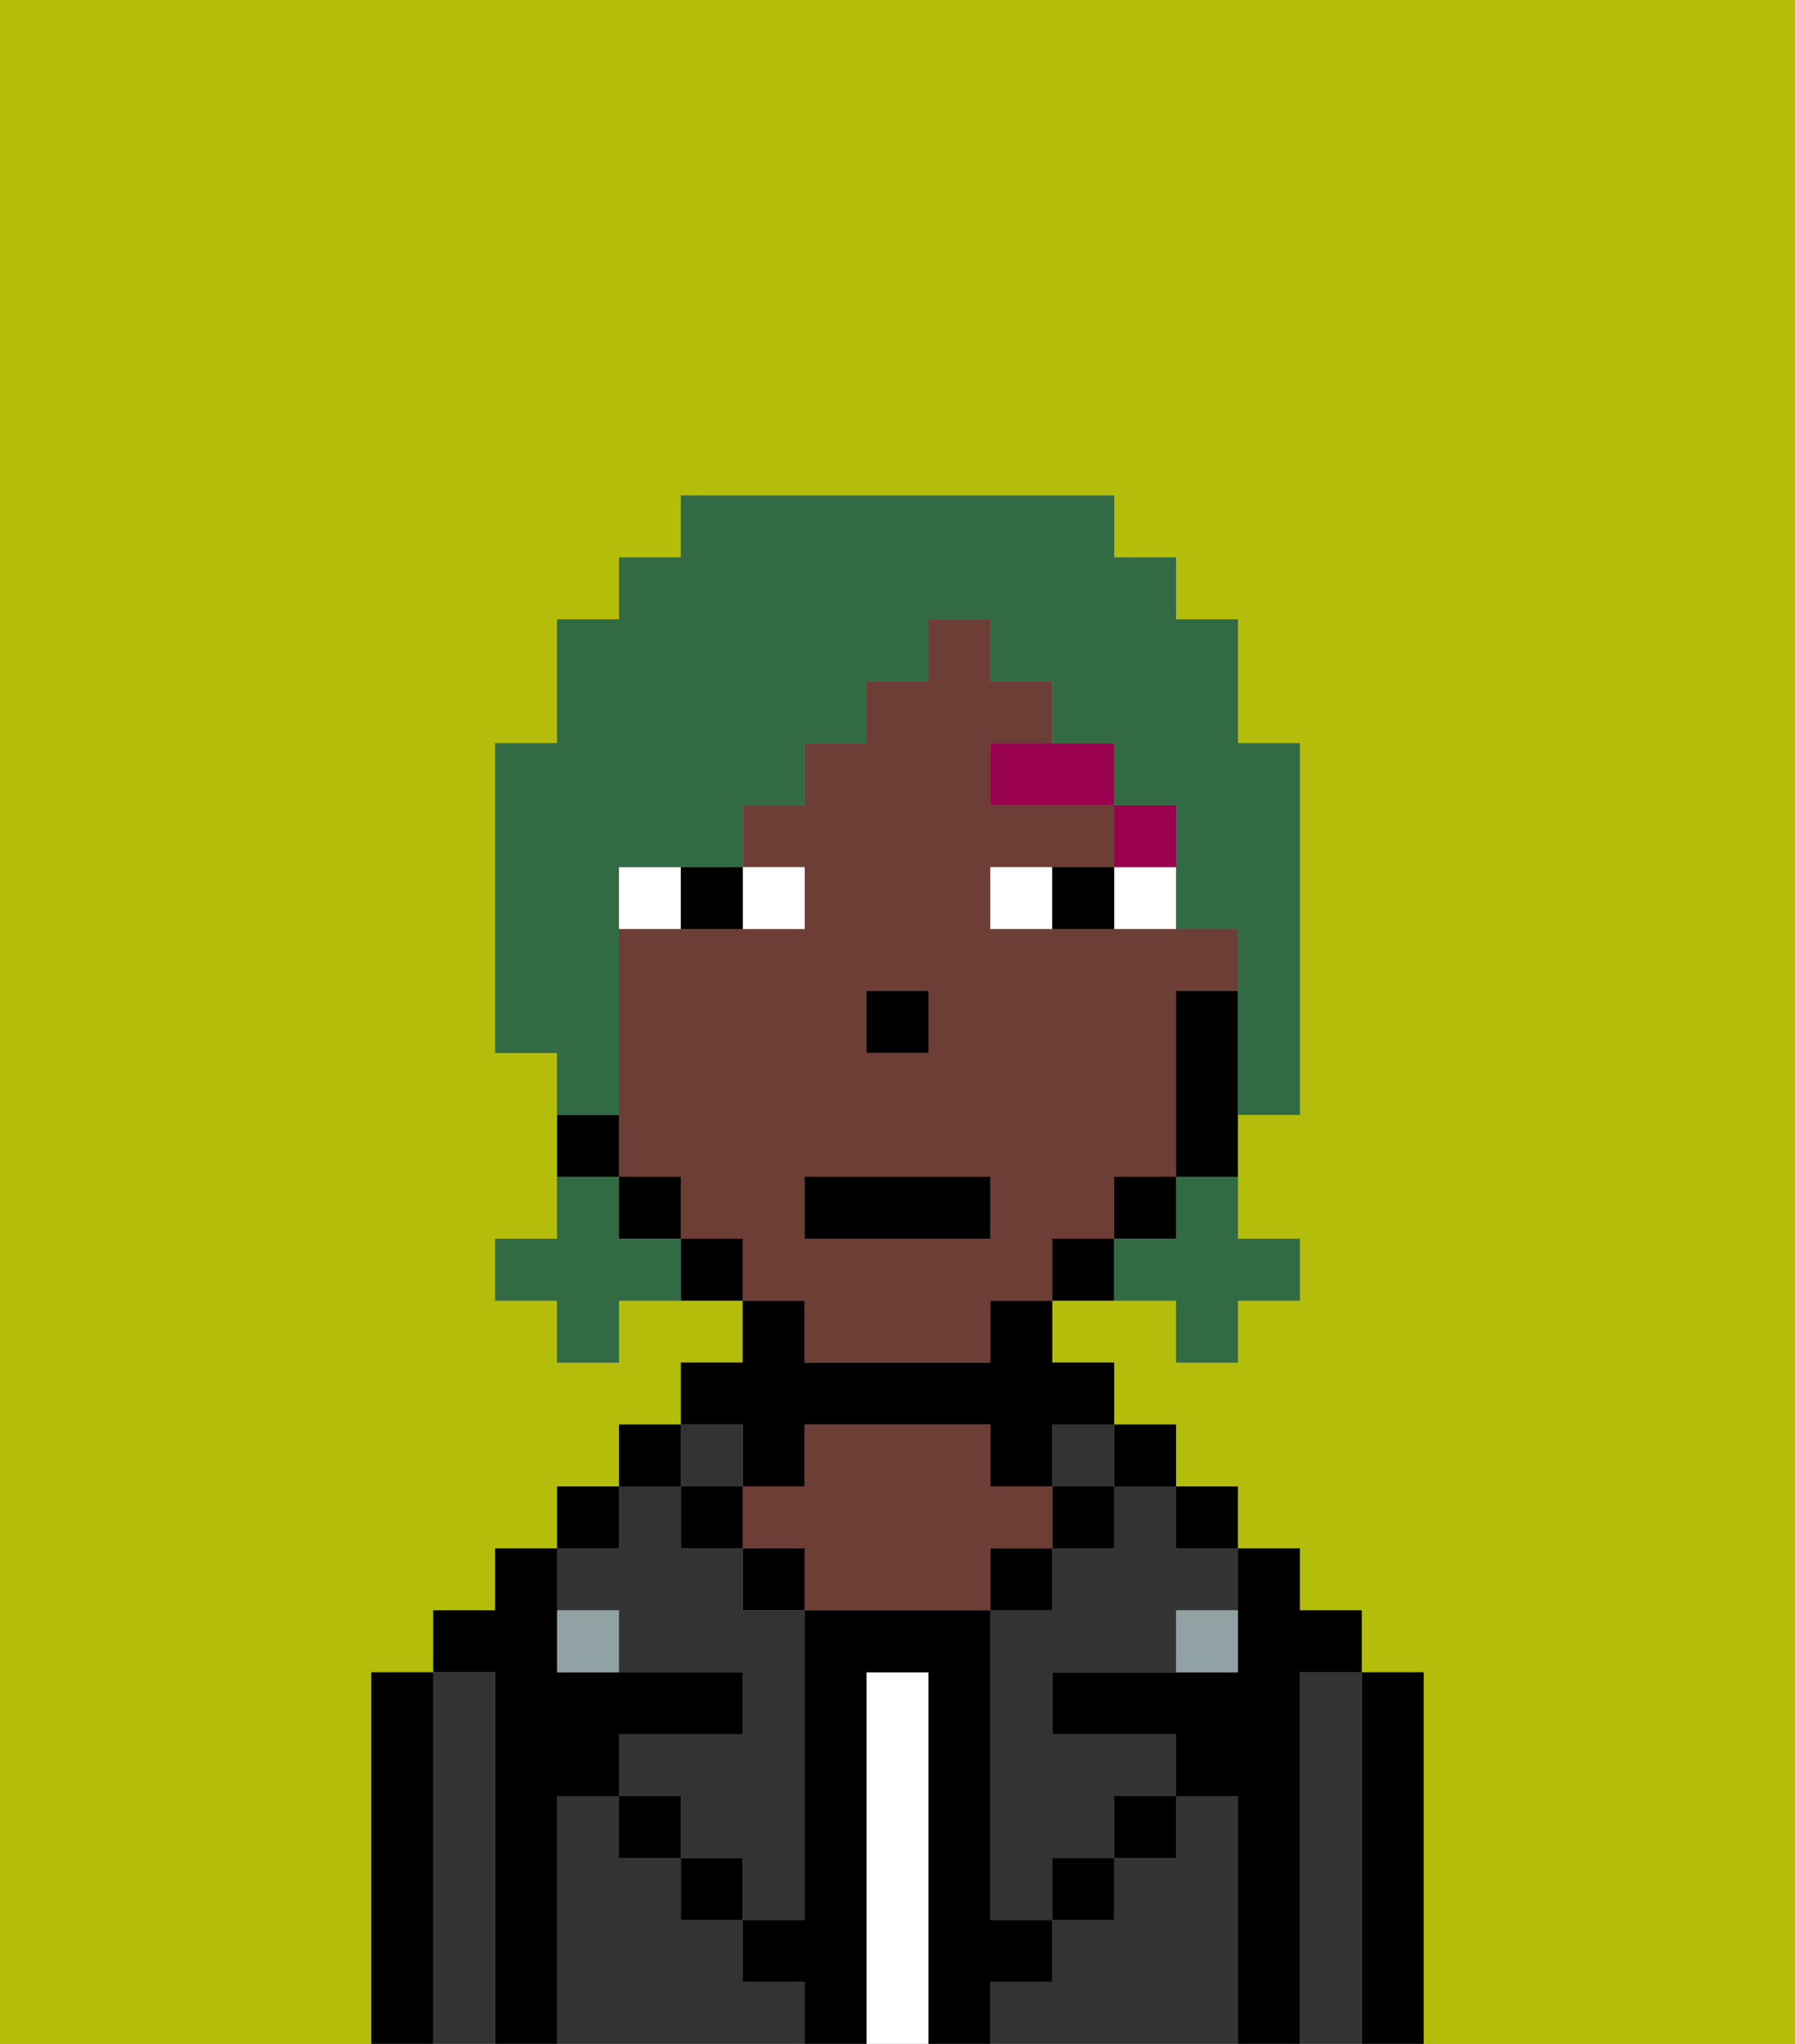 <svg xmlns="http://www.w3.org/2000/svg" viewBox="0 0 29 33"><rect x="0" y="0" width="29" height="33" fill="#808080" stroke="none"/><defs><style>polygon,rect,path{shape-rendering:crispedges;}.gb63-1{fill:#b4bd09;}.gb63-2{fill:#000000;}.gb63-3{fill:#333333;}.gb63-4{fill:#ffffff;}.gb63-5{fill:#6d3e35;}.gb63-6{fill:#90a2a3;}.gb63-7{fill:#ffffff;}.gb63-8{fill:#99004d;}.gb63-9{fill:#326b43;}</style></defs><path class="gb63-1" d="M0,33H6V27H7V26H8V25H9V24h1V23h1V22h1V21H10v1H9V21H8V20H9V17H8V12H9V10h1V9h1V8h7V9h1v1h1v2h1v6H20v2h1v1H20v1H19V21H17v1h1v1h1v1h1v1h1v1h1v1h1v6h6V0H0Z"/><path class="gb63-2" d="M23,27H22v6h1V27Z"/><path class="gb63-3" d="M22,27H21v6h1V27Z"/><path class="gb63-2" d="M21,27h1V26H21V25H20v2H17v1h2v1h1v4h1V27Z"/><rect class="gb63-2" x="19" y="24" width="1" height="1"/><path class="gb63-3" d="M20,29H19v1H18v1H17v1H16v1h4V29Z"/><rect class="gb63-2" x="18" y="23" width="1" height="1"/><path class="gb63-3" d="M18,25H17v1H16v5h1V30h1V29h1V28H17V27h2V26h1V25H19V24H18Z"/><rect class="gb63-3" x="17" y="23" width="1" height="1"/><rect class="gb63-2" x="17" y="24" width="1" height="1"/><rect class="gb63-2" x="18" y="29" width="1" height="1"/><rect class="gb63-2" x="16" y="25" width="1" height="1"/><path class="gb63-4" d="M15,27H14v6h1V27Z"/><path class="gb63-2" d="M12,24h1V23h3v1h1V23h1V22H17V21H16v1H13V21H12v1H11v1h1Z"/><path class="gb63-5" d="M17,25V24H16V23H13v1H12v1h1v1h3V25Z"/><rect class="gb63-2" x="12" y="25" width="1" height="1"/><path class="gb63-3" d="M12,32V31H11V30H10V29H9v4h4V32Z"/><rect class="gb63-3" x="11" y="23" width="1" height="1"/><rect class="gb63-2" x="11" y="24" width="1" height="1"/><rect class="gb63-2" x="11" y="30" width="1" height="1"/><rect class="gb63-2" x="10" y="23" width="1" height="1"/><rect class="gb63-2" x="9" y="24" width="1" height="1"/><path class="gb63-3" d="M10,26v1h2v1H10v1h1v1h1v1h1V26H12V25H11V24H10v1H9v1Z"/><path class="gb63-2" d="M9,29h1V28h2V27H9V25H8v1H7v1H8v6H9V29Z"/><path class="gb63-3" d="M8,27H7v6H8V27Z"/><path class="gb63-2" d="M7,27H6v6H7V27Z"/><rect class="gb63-2" x="10" y="29" width="1" height="1"/><rect class="gb63-2" x="17" y="30" width="1" height="1"/><path class="gb63-2" d="M17,32V31H16V26H13v5H12v1h1v1h1V27h1v6h1V32Z"/><path class="gb63-6" d="M9,26v1h1V26Z"/><path class="gb63-6" d="M19,27h1V26H19Z"/><path class="gb63-5" d="M13,22h3V21h1V20h1V19h1V16h1V15H16V14h2V13H16V12h1V11H16V10H15v1H14v1H13v1H12v1h1v1H10v4h1v1h1v1h1Zm1-6h1v1H14Zm-1,3h3v1H13Z"/><path class="gb63-2" d="M19,16v3h1V16Z"/><rect class="gb63-2" x="18" y="19" width="1" height="1"/><path class="gb63-2" d="M17,20v1h1V20Z"/><path class="gb63-2" d="M11,20v1h1V20Z"/><rect class="gb63-2" x="10" y="19" width="1" height="1"/><path class="gb63-2" d="M10,18H9v1h1Z"/><rect class="gb63-2" x="14" y="16" width="1" height="1"/><path class="gb63-7" d="M13,15V14H12v1Z"/><path class="gb63-7" d="M10,14v1h1V14Z"/><path class="gb63-7" d="M18,14v1h1V14Z"/><path class="gb63-7" d="M16,14v1h1V14Z"/><path class="gb63-2" d="M11,15h1V14H11Z"/><path class="gb63-2" d="M17,14v1h1V14Z"/><rect class="gb63-8" x="18" y="13" width="1" height="1"/><polygon class="gb63-8" points="17 12 16 12 16 13 18 13 18 12 17 12"/><rect class="gb63-2" x="13" y="19" width="3" height="1"/><path class="gb63-9" d="M19,20H18v1h1v1h1V21h1V20H20V19H19Z"/><path class="gb63-9" d="M10,20V19H9v1H8v1H9v1h1V21h1V20Z"/><path class="gb63-9" d="M10,17V14h2V13h1V12h1V11h1V10h1v1h1v1h1v1h1v2h1v3h1V12H20V10H19V9H18V8H11V9H10v1H9v2H8v5H9v1h1Z"/></svg>